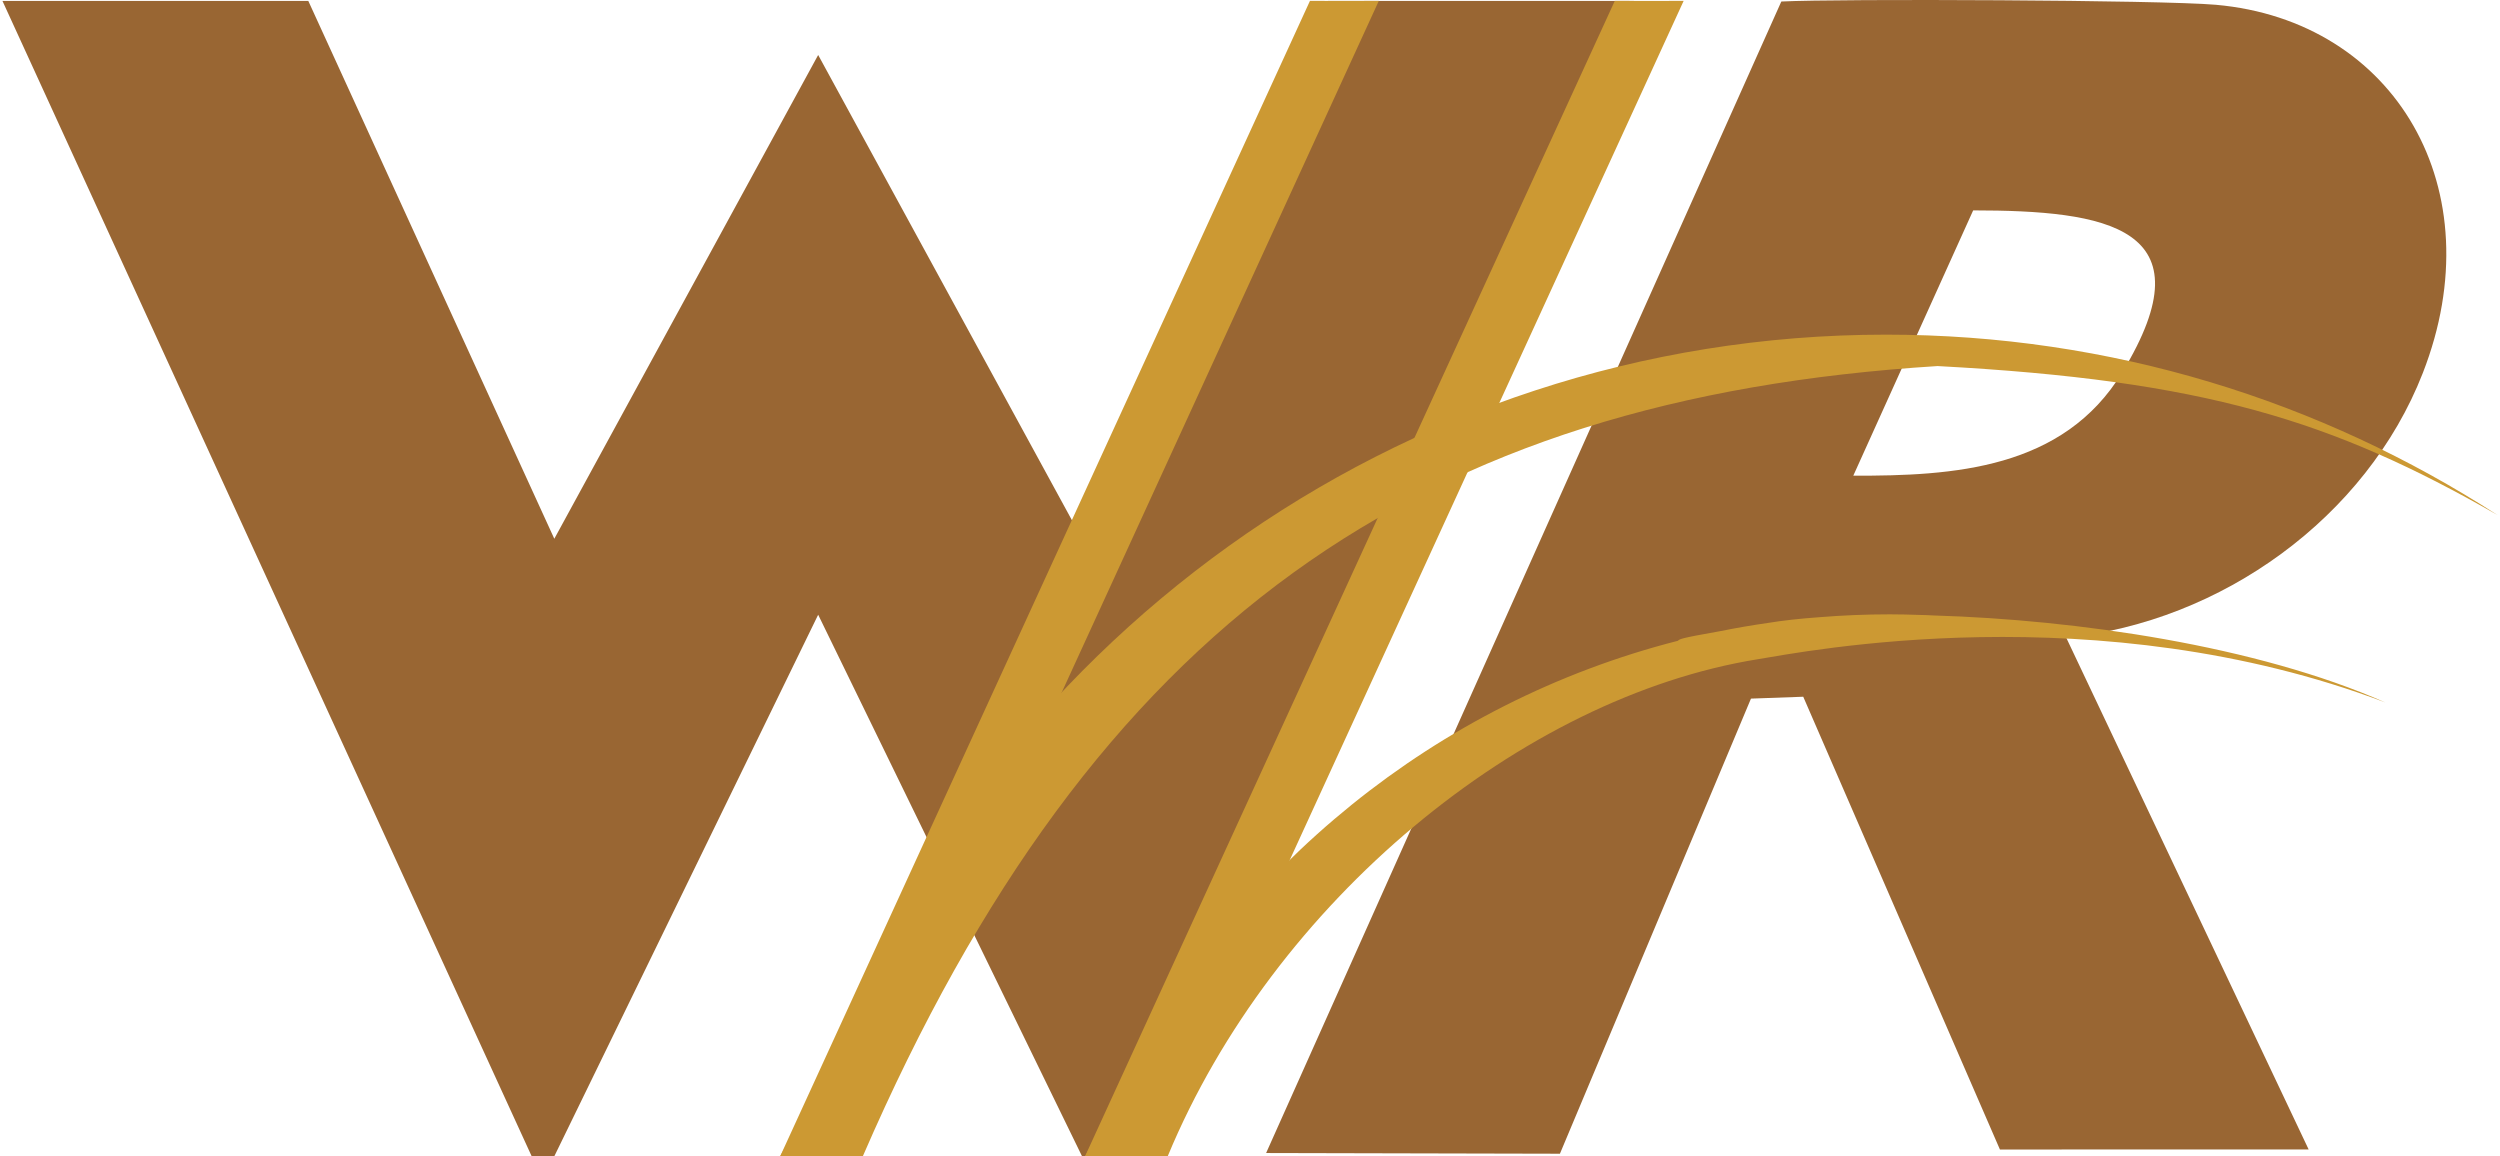 <?xml version="1.0" encoding="UTF-8"?>
<!DOCTYPE svg PUBLIC "-//W3C//DTD SVG 1.1//EN" "http://www.w3.org/Graphics/SVG/1.1/DTD/svg11.dtd">
<!-- Creator: CorelDRAW -->
<svg xmlns="http://www.w3.org/2000/svg" xml:space="preserve" width="400px" height="185px" version="1.1" style="shape-rendering:geometricPrecision; text-rendering:geometricPrecision; image-rendering:optimizeQuality; fill-rule:evenodd; clip-rule:evenodd"
viewBox="0 0 199.408 92.408"
 xmlns:xlink="http://www.w3.org/1999/xlink"
 xmlns:xodm="http://www.corel.com/coreldraw/odm/2003">
 <defs>
  <style type="text/css">
   <![CDATA[
    .fil0 {fill:#996633}
    .fil2 {fill:#CC9933}
    .fil1 {fill:#996633;fill-rule:nonzero}
   ]]>
  </style>
 </defs>
 <g id="LOGO">
  <path class="fil0" d="M100.992 92.15l23.481 0.056 15.269 -36.373 4.177 -0.15 15.719 36.186 24.674 -0.003 -19.374 -40.901c12.388,-1.271 23.986,-9.588 28.5,-21.159 5.734,-14.695 -2.213,-28.152 -16.547,-29.424 -4.299,-0.382 -30.155,-0.494 -34.724,-0.26l-41.175 92.028zm46.927 -54.133c8.001,0.022 16.784,-0.514 21.493,-8.256 7.099,-11.671 -1.328,-12.938 -11.912,-12.947l-9.581 21.203z"/>
  <polygon class="fil1" points="88.09,92.408 130.385,0.076 105.94,0.076 86.28,43.058 65.192,4.394 44.104,43.058 24.444,0.076 0,0.076 42.295,92.408 44.104,92.408 65.192,49.129 86.28,92.408 "/>
  <g id="_105553431130336">
   <polygon class="fil2" points="62.156,92.408 67.66,92.408 109.999,0.069 107.245,0.076 104.496,0.069 "/>
   <polygon class="fil2" points="86.522,92.408 92.026,92.408 134.362,0.069 131.608,0.076 128.859,0.069 "/>
   <path class="fil2" d="M150.528 26.745c17.988,0 34.757,5.291 48.88,14.418 -13.218,-7.577 -23.421,-10.76 -44.753,-11.907 -41.336,2.585 -67.371,20.426 -85.895,63.152l-6.604 0 3.002 -5.532c12.89,-35.115 46.247,-60.131 85.37,-60.131z"/>
   <path class="fil2" d="M150.803 49.098c0.829,0 1.654,0.02 2.476,0.05 0.214,0 0.595,0.013 1.105,0.042 11.345,0.34 25.761,2.404 36.064,6.954 -23.021,-8.741 -46.578,-4.036 -50.171,-3.457 -18.827,3.038 -38.692,19.35 -47.151,39.721l-6.604 0 2.943 -5.44 0.041 -0.078c8.979,-17.543 25.067,-30.744 44.396,-35.678 0.161,-0.135 0.04,-0.181 3.399,-0.774 1.245,-0.251 2.502,-0.467 3.771,-0.649 1.196,-0.197 2.592,-0.353 4.149,-0.463 1.841,-0.149 3.702,-0.228 5.582,-0.228z"/>
  </g>
 </g>
</svg>
